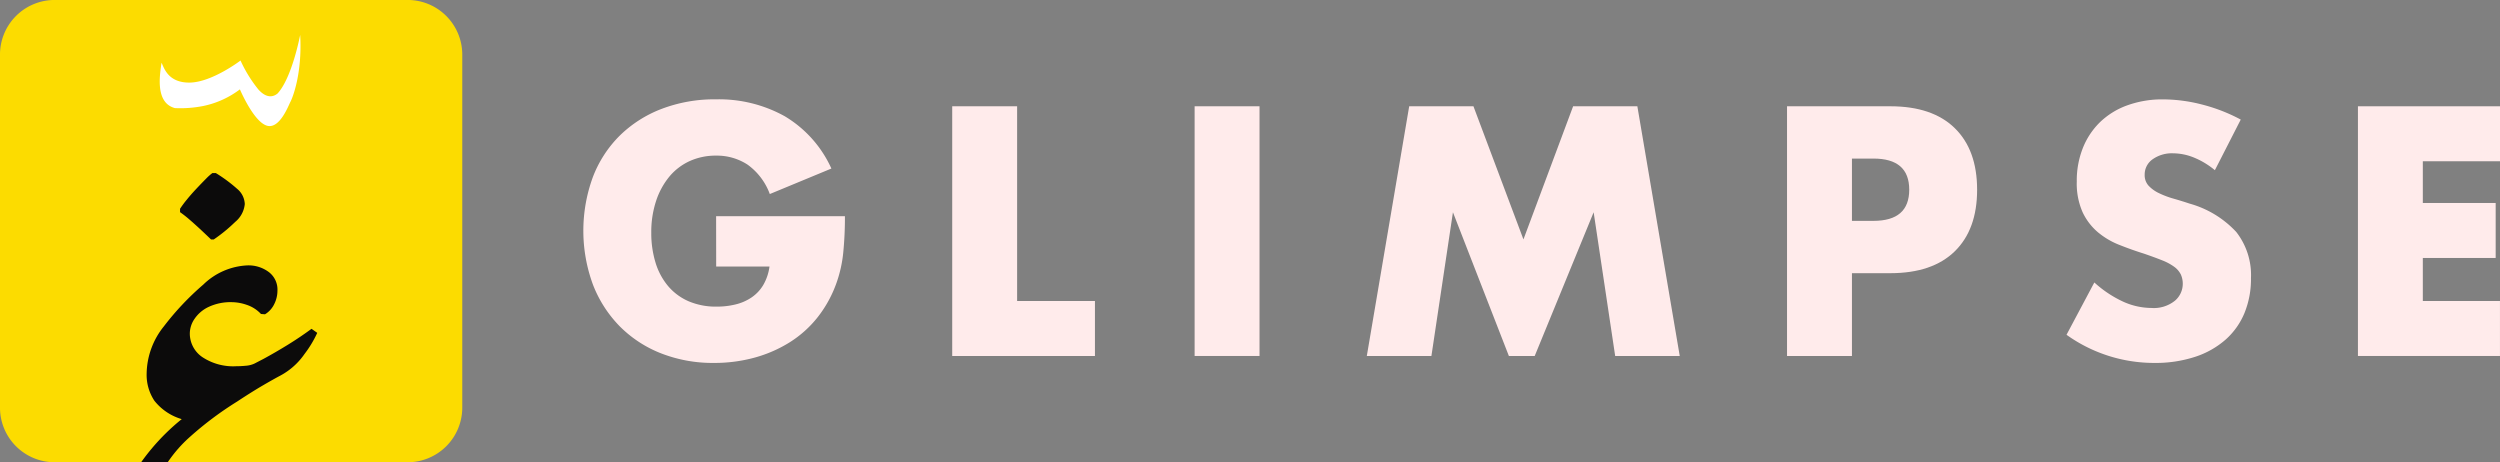<svg xmlns="http://www.w3.org/2000/svg" xmlns:xlink="http://www.w3.org/1999/xlink" width="393.318" height="72.726" viewBox="0 0 393.318 72.726">
  <rect x="0" y="0" width="393.318" height="72.726" fill="#808080" stroke="none"/>
  <defs>
    <clipPath id="clip-path">
      <path id="Rectangle_130" data-name="Rectangle 130" d="M8.6,0H64.127a8.6,8.6,0,0,1,8.6,8.6V64.129a8.6,8.6,0,0,1-8.6,8.6H8.6a8.6,8.6,0,0,1-8.6-8.6V8.6A8.6,8.6,0,0,1,8.6,0Z" transform="translate(121.626 121.888)" fill="none"/>
    </clipPath>
  </defs>
  <g id="LOGO" transform="translate(-121.625 -121.888)">
    <g id="Group_258" data-name="Group 258">
      <g id="Group_255" data-name="Group 255">
        <path id="Path_417" data-name="Path 417" d="M234.289,155.906h20.266a56.183,56.183,0,0,1-.26,5.678,20.15,20.15,0,0,1-1.042,4.743,18.966,18.966,0,0,1-2.969,5.444,17.372,17.372,0,0,1-4.4,3.959,20.705,20.705,0,0,1-5.548,2.423,23.836,23.836,0,0,1-6.357.833,22.333,22.333,0,0,1-8.362-1.511,18.855,18.855,0,0,1-6.486-4.245,19.244,19.244,0,0,1-4.22-6.566,24.538,24.538,0,0,1-.026-16.879,18.455,18.455,0,0,1,4.22-6.538,19.16,19.16,0,0,1,6.591-4.22,23.364,23.364,0,0,1,8.6-1.511,21.305,21.305,0,0,1,10.784,2.657,18.39,18.39,0,0,1,7.346,8.231l-9.69,4.012a9.878,9.878,0,0,0-3.516-4.638,8.839,8.839,0,0,0-4.924-1.406,9.888,9.888,0,0,0-4.168.86,9.042,9.042,0,0,0-3.2,2.448,11.775,11.775,0,0,0-2.084,3.829,15.593,15.593,0,0,0-.755,5,15.806,15.806,0,0,0,.651,4.637,10.427,10.427,0,0,0,1.954,3.7,8.808,8.808,0,0,0,3.229,2.422,10.9,10.9,0,0,0,4.481.86,12.364,12.364,0,0,0,2.918-.339,7.7,7.7,0,0,0,2.527-1.094,6.2,6.2,0,0,0,1.849-1.954,7.812,7.812,0,0,0,.99-2.917h-8.388Z" fill="#ffebeb"/>
        <path id="Path_418" data-name="Path 418" d="M281.646,138.609v30.634h12.243v8.649H271.434V138.609Z" fill="#ffebeb"/>
        <rect id="Rectangle_129" data-name="Rectangle 129" width="10.212" height="39.283" transform="translate(309.571 138.609)" fill="#ffebeb"/>
        <path id="Path_419" data-name="Path 419" d="M336.662,177.892l6.668-39.283h10.108l7.866,20.943,7.816-20.943h10.106l6.669,39.283H375.736l-3.386-22.61-9.274,22.61h-4.064l-8.8-22.61-3.387,22.61Z" fill="#ffebeb"/>
        <path id="Path_420" data-name="Path 420" d="M412.986,177.892H402.774V138.609h16.255q6.617,0,10.133,3.438t3.517,9.691q0,6.252-3.517,9.69t-10.133,3.44h-6.043Zm0-21.257h3.386q5.626,0,5.627-4.9t-5.627-4.9h-3.386Z" fill="#ffebeb"/>
        <path id="Path_421" data-name="Path 421" d="M470.086,148.664a12.66,12.66,0,0,0-3.334-2.005,8.859,8.859,0,0,0-3.23-.651,5.236,5.236,0,0,0-3.23.938,2.921,2.921,0,0,0-1.251,2.449,2.432,2.432,0,0,0,.625,1.718,5.405,5.405,0,0,0,1.642,1.172,13.923,13.923,0,0,0,2.292.86q1.276.366,2.527.782a15.778,15.778,0,0,1,7.32,4.454,10.994,10.994,0,0,1,2.318,7.267,14.163,14.163,0,0,1-1.016,5.472,11.4,11.4,0,0,1-2.97,4.193,13.683,13.683,0,0,1-4.793,2.71,20,20,0,0,1-6.435.963,23.657,23.657,0,0,1-13.806-4.428l4.377-8.231a17.739,17.739,0,0,0,4.533,3.02,10.858,10.858,0,0,0,4.428.991,5.284,5.284,0,0,0,3.726-1.147,3.488,3.488,0,0,0,1.224-2.6,3.535,3.535,0,0,0-.312-1.536,3.345,3.345,0,0,0-1.043-1.2,8.354,8.354,0,0,0-1.9-1.016q-1.173-.47-2.84-1.043-1.98-.622-3.882-1.38a12.2,12.2,0,0,1-3.386-2,9.326,9.326,0,0,1-2.4-3.153,11.138,11.138,0,0,1-.912-4.819,13.916,13.916,0,0,1,.964-5.288,11.743,11.743,0,0,1,2.709-4.064,12.055,12.055,0,0,1,4.271-2.63,16.14,16.14,0,0,1,5.654-.938,24.764,24.764,0,0,1,6.1.807,26.894,26.894,0,0,1,6.1,2.371Z" fill="#ffebeb"/>
        <path id="Path_422" data-name="Path 422" d="M514.943,147.258H502.8v6.564h11.461v8.65H502.8v6.772h12.139v8.648H492.592V138.61h22.351Z" fill="#ffebeb"/>
        <path id="Path_423" data-name="Path 423" d="M185.753,194.613h-55.53a8.6,8.6,0,0,1-8.6-8.6v-55.53a8.6,8.6,0,0,1,8.6-8.6h55.53a8.6,8.6,0,0,1,8.6,8.6v55.53a8.6,8.6,0,0,1-8.6,8.6" fill="#fcdc00"/>
      </g>
      <g id="Group_257" data-name="Group 257">
        <g id="Group_256" data-name="Group 256" clip-path="url(#clip-path)">
          <path id="Path_424" data-name="Path 424" d="M156.953,227.4a20.488,20.488,0,0,1-9.655-2.122,15.024,15.024,0,0,1-6.206-5.941,17.809,17.809,0,0,1-2.175-8.964,26.521,26.521,0,0,1,2.758-12.307,34.052,34.052,0,0,1,8.541-10.238,8.541,8.541,0,0,1-4.3-2.891,7.351,7.351,0,0,1-1.22-4.27,12.1,12.1,0,0,1,2.706-7.427,43.277,43.277,0,0,1,6.206-6.577,10.62,10.62,0,0,1,7-3.024,5.325,5.325,0,0,1,3.289,1.035,3.462,3.462,0,0,1,1.379,2.944,4.737,4.737,0,0,1-.5,2.1,3.8,3.8,0,0,1-1.459,1.618l-.636-.053a5.384,5.384,0,0,0-2.228-1.432,7.433,7.433,0,0,0-2.334-.424,8.126,8.126,0,0,0-3.66.742,5.5,5.5,0,0,0-2.228,1.883,4.112,4.112,0,0,0-.743,2.254,4.486,4.486,0,0,0,1.936,3.74,8.773,8.773,0,0,0,5.384,1.459q.742,0,1.539-.079a3.839,3.839,0,0,0,1.326-.345l1.432-.743q1.855-1.007,3.793-2.2t3.739-2.52l.9.637a17.356,17.356,0,0,1-2.015,3.341,10.833,10.833,0,0,1-3.714,3.342q-1.113.585-2.838,1.592t-4.058,2.546a52.946,52.946,0,0,0-7.373,5.516,20.988,20.988,0,0,0-4.853,6.287,15.443,15.443,0,0,0-1.406,6.55,12.328,12.328,0,0,0,.716,4.111,10.049,10.049,0,0,0,2.387,3.74,11.717,11.717,0,0,0,4.509,2.706,21.591,21.591,0,0,0,7.134,1.008,30.585,30.585,0,0,0,6.26-.69,27.2,27.2,0,0,0,6.577-2.334,24.964,24.964,0,0,0,6.233-4.509,27.335,27.335,0,0,0,5.172-7.214l1.75.583a66.809,66.809,0,0,1-3.447,7.48,55.788,55.788,0,0,1-4.589,7.187,36.4,36.4,0,0,1-5.782,6.1,26.87,26.87,0,0,1-7,4.244,21.418,21.418,0,0,1-8.248,1.565m-2.122-67.845q-1.38-1.326-2.2-2.069t-1.379-1.22q-.557-.477-1.3-1.008v-.53a15.9,15.9,0,0,1,1.061-1.432q.688-.849,1.512-1.724t1.511-1.566a8.259,8.259,0,0,1,1.008-.9h.531a23.591,23.591,0,0,1,3.368,2.493,3.253,3.253,0,0,1,1.193,2.387,4.142,4.142,0,0,1-1.511,2.812,24.843,24.843,0,0,1-3.369,2.758Z" fill="#0c0b0b"/>
          <path id="Path_425" data-name="Path 425" d="M168.85,127.378s-1.26,6.709-3.548,9.21c-.369.311-1.494,1.086-3.025-.62a21.212,21.212,0,0,1-2.812-4.557s-4.5,3.432-8.008,3.471-4.072-2.5-4.421-3.122c-.214,1.609-1.125,6.283,2.113,7.136a18.508,18.508,0,0,0,4.441-.33,14.375,14.375,0,0,0,5.778-2.618c.31.7,2.307,5.178,4.285,5.721s3.355-3.18,3.665-3.762,1.881-4.373,1.532-10.529" fill="#fff"/>
        </g>
      </g>
    </g>
  </g>
</svg>
